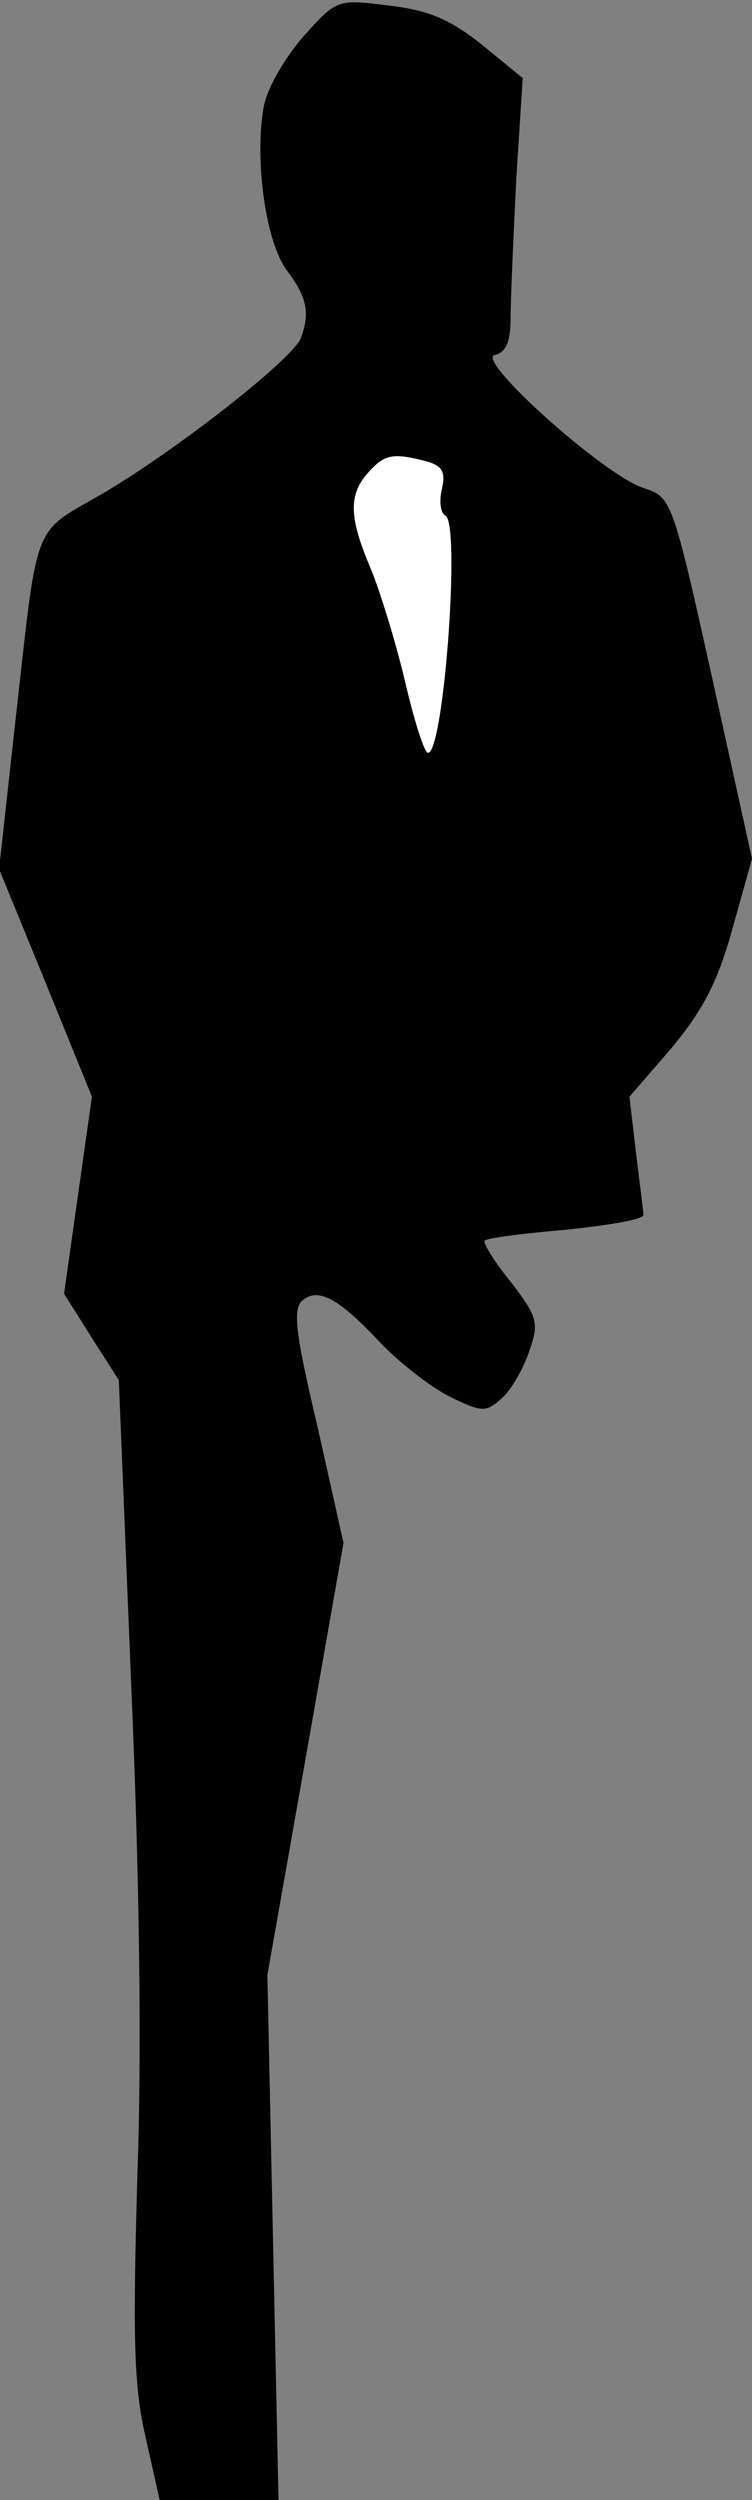 <?xml version="1.0" standalone="no"?>
<!DOCTYPE svg PUBLIC "-//W3C//DTD SVG 20010904//EN"
 "http://www.w3.org/TR/2001/REC-SVG-20010904/DTD/svg10.dtd">
<svg version="1.0" xmlns="http://www.w3.org/2000/svg"
 width="81pt" height="269pt" viewBox="0 0 81 269"
 preserveAspectRatio="xMidYMid meet">
<rect x="0" y="0" width="81" height="269" fill="#808080" stroke="none"/>
<g transform="translate(0,269) scale(0.1,-0.1)"
fill="#000000" stroke="none">
<path fill="#000000" stroke="none" d="M327 2651 c-20 -23 -39 -55 -43 -76
-10 -57 2 -145 25 -176 22 -29 25 -46 15 -73 -9 -22 -128 -116 -210 -165 -82
-48 -72 -23 -99 -261 l-16 -145 50 -122 50 -123 -15 -106 -15 -106 29 -46 30
-47 13 -320 c9 -206 12 -396 7 -535 -5 -175 -4 -228 9 -283 l15 -67 64 0 64 0
-6 283 -6 282 41 232 41 233 -28 125 c-24 101 -27 127 -16 136 17 14 39 2 84
-46 19 -20 52 -46 73 -57 37 -18 40 -18 58 -2 10 9 23 32 29 50 11 31 9 37
-20 75 -18 22 -30 42 -28 44 2 3 42 8 89 12 46 5 83 11 82 16 0 4 -4 34 -8 67
l-7 60 45 52 c34 41 50 71 66 129 l21 75 -43 195 c-43 194 -44 194 -74 204
-43 14 -182 139 -160 143 12 3 17 14 17 40 0 20 3 87 6 148 l7 110 -44 36
c-34 27 -57 37 -100 42 -56 7 -56 7 -92 -33z"/>
<path fill="#ffffff" stroke="none" d="M458 2194 c19 -5 22 -12 18 -30 -3 -12
-2 -26 4 -29 16 -10 -2 -255 -19 -255 -4 0 -15 35 -25 78 -10 42 -27 97 -37
121 -23 54 -24 79 -2 103 17 19 26 21 61 12z"/>
</g>
</svg>
